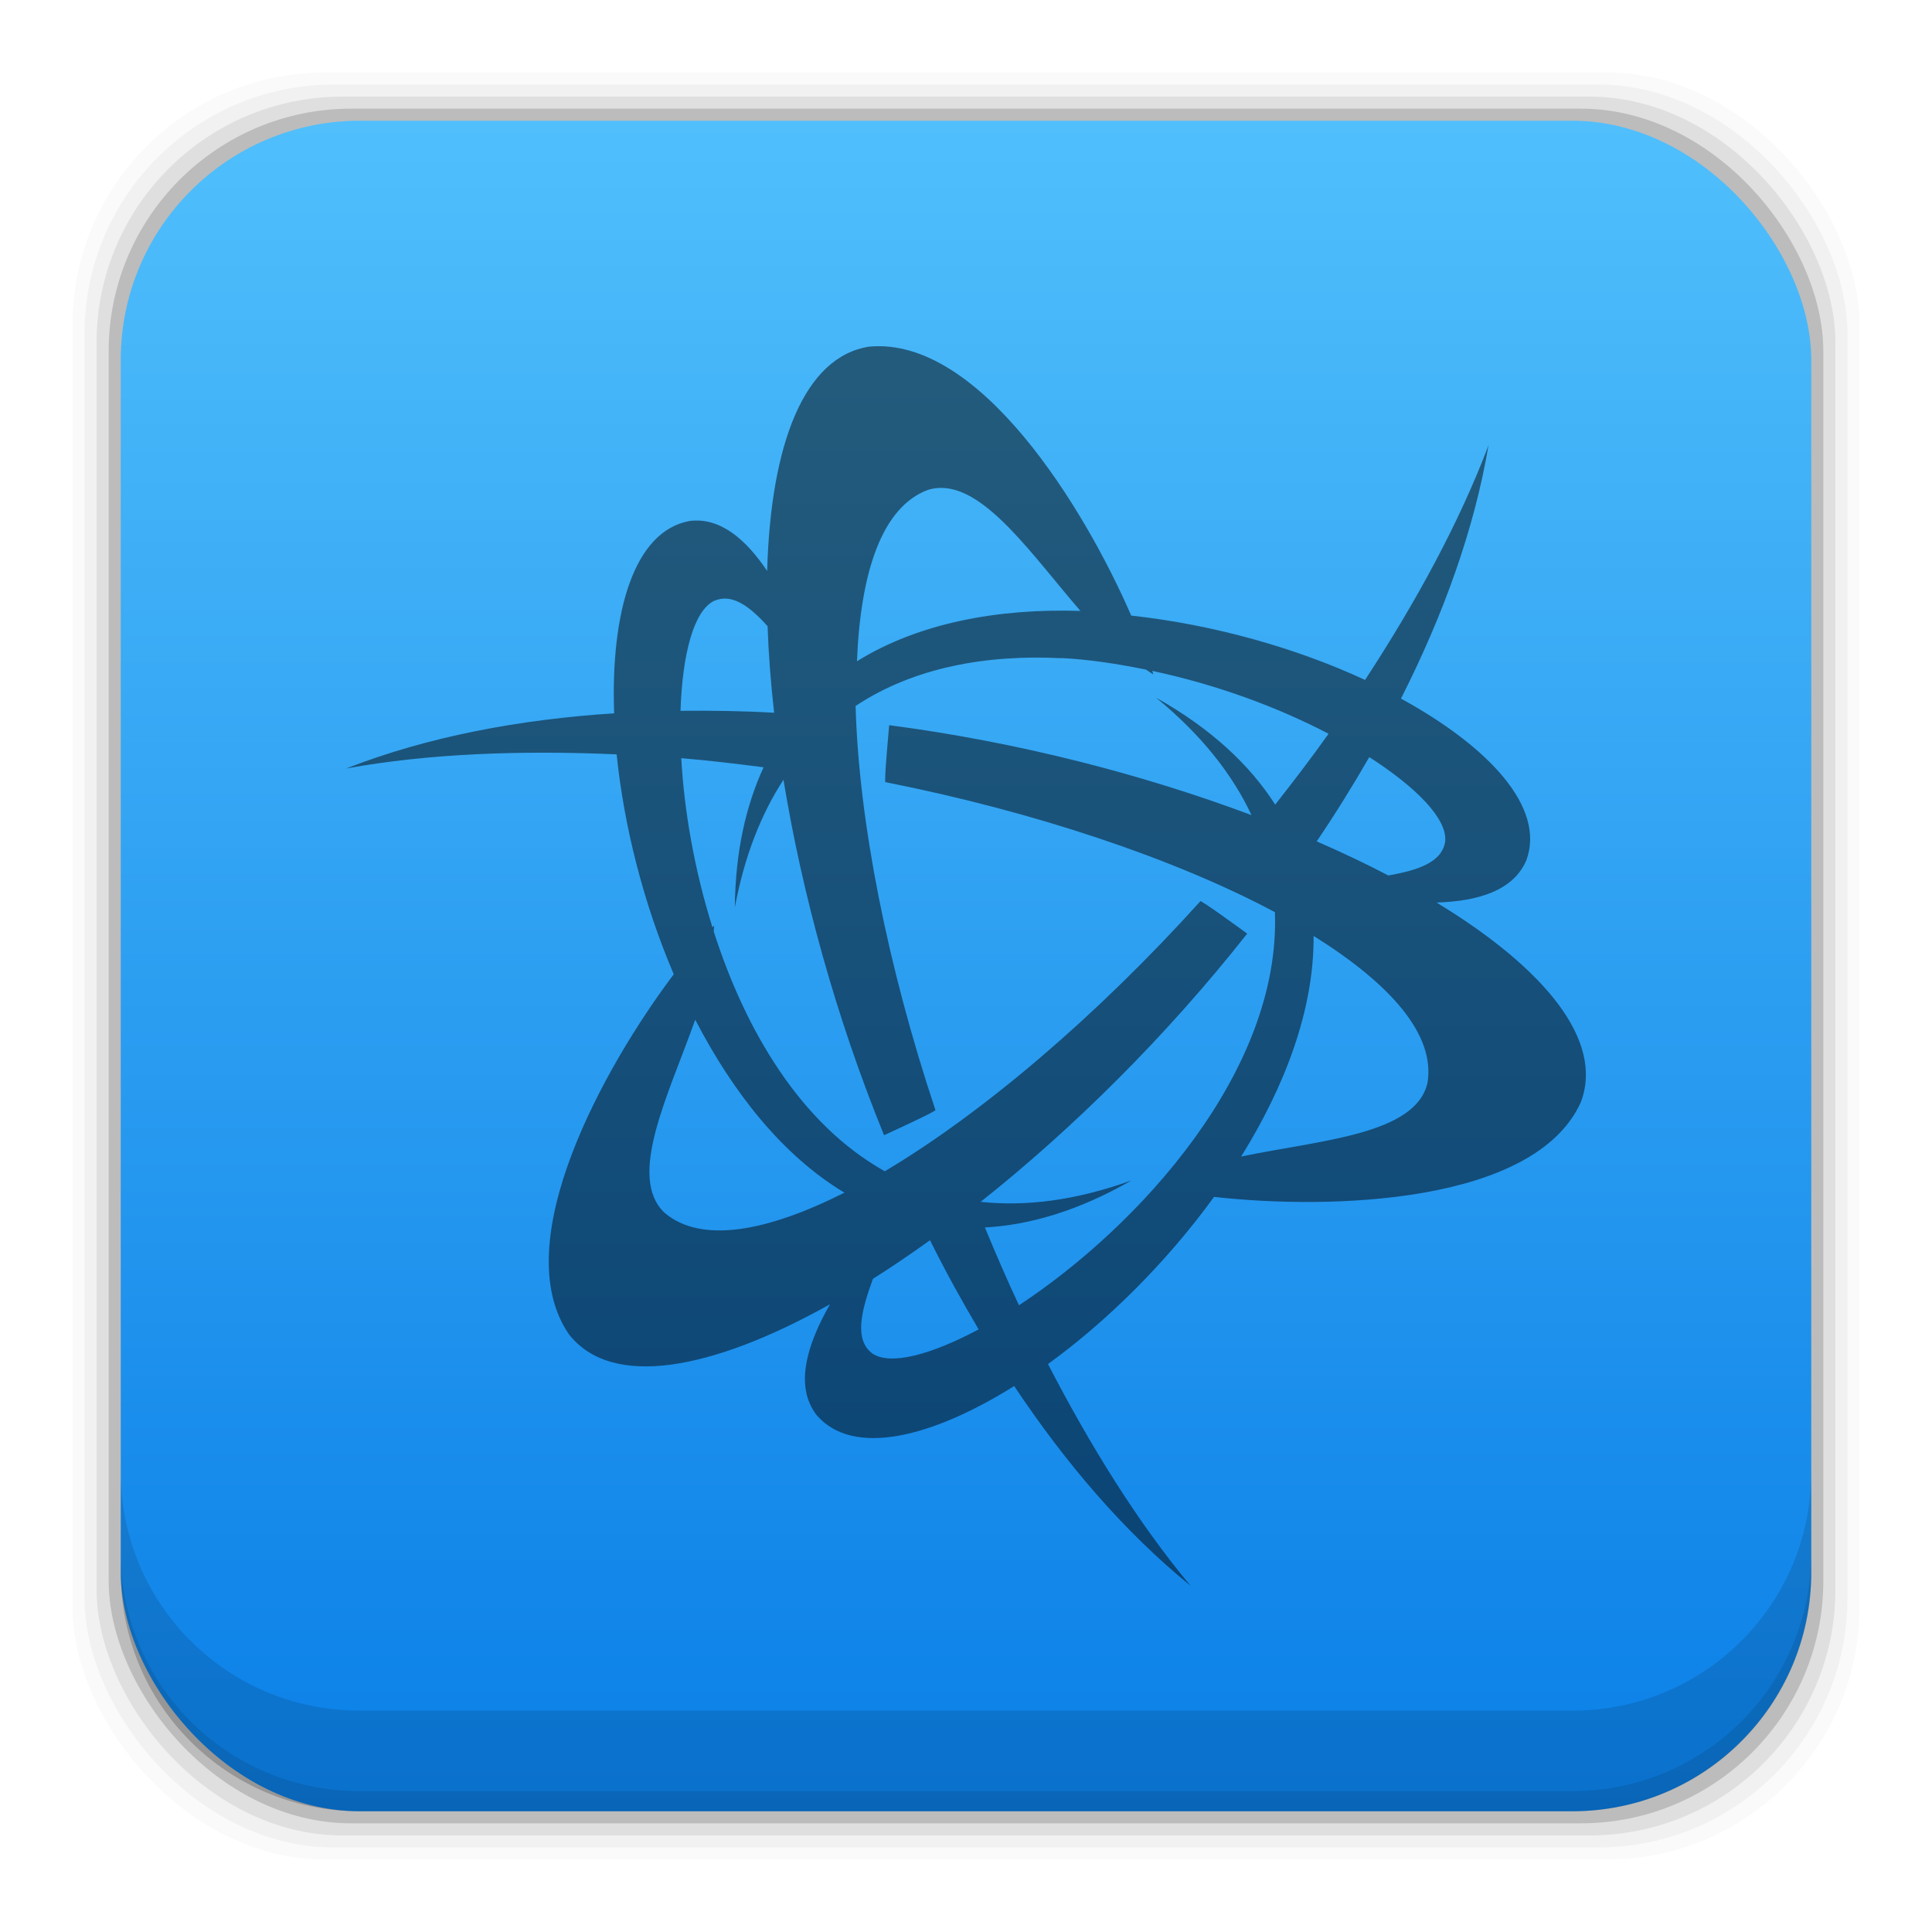 <?xml version="1.0" encoding="UTF-8" standalone="no"?>
<!-- Created with Inkscape (http://www.inkscape.org/) -->

<svg
   xmlns:dc="http://purl.org/dc/elements/1.1/"
   xmlns:cc="http://creativecommons.org/ns#"
   xmlns:rdf="http://www.w3.org/1999/02/22-rdf-syntax-ns#"
   xmlns:svg="http://www.w3.org/2000/svg"
   xmlns="http://www.w3.org/2000/svg"
   xmlns:xlink="http://www.w3.org/1999/xlink"
   xmlns:sodipodi="http://sodipodi.sourceforge.net/DTD/sodipodi-0.dtd"
   xmlns:inkscape="http://www.inkscape.org/namespaces/inkscape"
   width="48"
   height="48"
   id="svg2"
   version="1.1"
   inkscape:version="0.91+devel r"
   sodipodi:docname="Battle.net.svg">
  <defs
     id="defs4">
    <style
       id="style2464"
       type="text/css" />
    <style
       type="text/css"
       id="style2464-7" />
    <linearGradient
       inkscape:collect="always"
       id="linearGradient4678">
      <stop
         style="stop-color:#0a7fe7;stop-opacity:1"
         offset="0"
         id="stop4680" />
      <stop
         style="stop-color:#50bffc;stop-opacity:1"
         offset="1"
         id="stop4682" />
    </linearGradient>
    <linearGradient
       gradientUnits="userSpaceOnUse"
       y2="1013.658"
       x2="162.466"
       y1="1055.658"
       x1="162.466"
       id="linearGradient4101"
       xlink:href="#linearGradient4678"
       inkscape:collect="always"
       gradientTransform="translate(-142.466,-6.296)" />
  </defs>
  <sodipodi:namedview
     id="base"
     pagecolor="#ffffff"
     bordercolor="#666666"
     borderopacity="1.0"
     inkscape:pageopacity="0.0"
     inkscape:pageshadow="2"
     inkscape:zoom="7.2820108"
     inkscape:cx="22.511659"
     inkscape:cy="23.550849"
     inkscape:document-units="px"
     inkscape:current-layer="layer1"
     showgrid="true"
     inkscape:window-width="1366"
     inkscape:window-height="670"
     inkscape:window-x="-4"
     inkscape:window-y="29"
     inkscape:window-maximized="1"
     showguides="false">
    <inkscape:grid
       type="xygrid"
       id="grid3850"
       empspacing="5"
       visible="true"
       enabled="true"
       snapvisiblegridlinesonly="true" />
  </sodipodi:namedview>
  <g
     inkscape:label="Capa 1"
     inkscape:groupmode="layer"
     id="layer1"
     transform="translate(0,-1004.362)">
    <rect
       style="fill:#000000;fill-opacity:0.02;stroke:none"
       id="rect5263-0"
       width="44.4"
       height="44.4"
       x="1.8"
       y="1006.162"
       ry="6.279" />
    <rect
       ry="6.194"
       y="1006.462"
       x="2.1"
       height="43.8"
       width="43.8"
       id="rect5261-1"
       style="fill:#000000;fill-opacity:0.039;stroke:none" />
    <rect
       style="fill:#000000;fill-opacity:0.078;stroke:none"
       id="rect5259-9"
       width="43.2"
       height="43.2"
       x="2.4"
       y="1006.763"
       ry="6.109" />
    <rect
       ry="6.024"
       y="1007.062"
       x="2.7"
       height="42.6"
       width="42.6"
       id="rect5257-6"
       style="fill:#000000;fill-opacity:0.157;stroke:none" />
    <rect
       style="fill:url(#linearGradient4101);fill-opacity:1;stroke:none"
       id="rect5237-3"
       width="42"
       height="42"
       x="3"
       y="1007.362"
       ry="5.939" />
    <path
       style="fill:#000000"
       d=""
       id="path906"
       inkscape:connector-curvature="0" />
    <path
       inkscape:connector-curvature="0"
       style="fill:#000000;fill-opacity:0.118;stroke:none"
       d="m 3,1040.925 0,2.5 c 0,3.29 2.647,5.938 5.938,5.938 l 30.125,0 c 3.29,0 5.938,-2.647 5.938,-5.938 l 0,-2.5 c 0,3.29 -2.647,5.938 -5.938,5.938 l -30.125,0 c -3.29,0 -5.938,-2.647 -5.938,-5.938 z"
       id="rect5265-8" />
    <path
       inkscape:connector-curvature="0"
       style="fill:#000000;fill-opacity:0.098;stroke:none"
       d="m 3,1042.925 0,0.5 c 0,3.29 2.647,5.938 5.938,5.938 l 30.125,0 c 3.29,0 5.938,-2.647 5.938,-5.938 l 0,-0.5 c 0,3.29 -2.647,5.938 -5.938,5.938 l -30.125,0 c -3.29,0 -5.938,-2.647 -5.938,-5.938 z"
       id="path5252-0" />
    <path
       inkscape:connector-curvature="0"
       id="path4276-4"
       d="m 21.604,1012.972 c -1.629,0.246 -2.457,2.433 -2.544,5.575 -0.525,-0.781 -1.166,-1.341 -1.93,-1.241 -1.373,0.253 -1.961,2.242 -1.872,4.778 -2.356,0.153 -4.626,0.578 -6.658,1.371 2.052,-0.373 4.357,-0.455 6.72,-0.351 0.18,1.756 0.656,3.677 1.419,5.463 -1.753,2.33 -4.16,6.683 -2.604,8.945 1.062,1.357 3.538,0.901 6.485,-0.745 -0.575,1.006 -0.89,2.045 -0.323,2.763 0.898,1.026 2.831,0.563 4.9,-0.732 1.275,1.913 2.734,3.623 4.384,4.964 -1.303,-1.559 -2.485,-3.464 -3.544,-5.51 1.471,-1.067 2.939,-2.52 4.126,-4.154 2.879,0.325 7.956,0.183 9.109,-2.344 0.592,-1.537 -0.897,-3.338 -3.582,-4.969 1.02,-0.03 1.912,-0.292 2.233,-1.053 0.476,-1.304 -0.917,-2.808 -3.116,-4.014 1.045,-2.063 1.819,-4.188 2.176,-6.297 -0.721,1.914 -1.8,3.894 -3.068,5.834 -1.704,-0.791 -3.753,-1.373 -5.81,-1.599 -1.162,-2.676 -3.768,-6.927 -6.5,-6.683 z m 15.378,2.449 c 10e-4,0 0.004,-0.01 0.005,-0.013 l -0.003,0 c -7e-4,0 -10e-4,0.01 -0.003,0.013 z m -13.588,1.063 c 1.125,0.013 2.267,1.689 3.449,3.056 -2.049,-0.065 -4.015,0.297 -5.552,1.251 0.089,-2.222 0.625,-3.839 1.767,-4.259 0.112,-0.034 0.223,-0.049 0.336,-0.048 z m -5.319,2.753 c 0.333,0.035 0.666,0.315 0.995,0.682 0.024,0.685 0.079,1.406 0.163,2.151 -0.779,-0.045 -1.554,-0.056 -2.326,-0.048 0.047,-1.421 0.331,-2.48 0.83,-2.73 0.113,-0.049 0.226,-0.067 0.338,-0.055 z m 8.292,1.474 c 0.702,0.035 1.406,0.146 2.101,0.286 0.063,0.034 0.125,0.091 0.188,0.118 -0.006,-0.023 -0.023,-0.061 -0.03,-0.085 1.615,0.342 3.138,0.912 4.382,1.562 -0.425,0.599 -0.87,1.179 -1.326,1.76 -0.628,-0.981 -1.584,-1.883 -2.958,-2.655 1.137,0.932 1.9,1.915 2.369,2.916 -2.689,-1.008 -5.797,-1.815 -9.001,-2.234 0,0 -0.14,1.502 -0.09,1.416 l 0,0 c 3.679,0.729 7.166,1.893 9.673,3.229 0.147,3.959 -3.393,7.815 -6.359,9.767 -0.299,-0.637 -0.576,-1.28 -0.847,-1.933 1.121,-0.062 2.333,-0.417 3.64,-1.168 -1.396,0.504 -2.638,0.65 -3.745,0.531 2.273,-1.804 4.593,-4.09 6.622,-6.663 0,0 -1.212,-0.889 -1.166,-0.802 -2.552,2.827 -5.381,5.244 -7.838,6.706 -2.103,-1.179 -3.465,-3.511 -4.249,-5.956 -0.003,-0.047 0.013,-0.102 0.008,-0.148 -0.011,0.011 -0.029,0.033 -0.04,0.045 -0.454,-1.447 -0.703,-2.908 -0.775,-4.204 0.684,0.056 1.362,0.138 2.045,0.226 -0.438,0.953 -0.702,2.095 -0.714,3.48 0.24,-1.288 0.66,-2.327 1.208,-3.171 0.46,2.809 1.293,5.875 2.499,8.832 0,0 1.373,-0.627 1.273,-0.627 l 0.003,0 c -1.192,-3.573 -1.906,-7.192 -1.983,-10.038 1.46,-0.967 3.268,-1.279 5.111,-1.186 z m 7.653,2.462 c 1.175,0.754 1.926,1.527 1.887,2.078 -0.063,0.532 -0.68,0.734 -1.414,0.862 -0.557,-0.292 -1.154,-0.574 -1.78,-0.847 0.465,-0.685 0.897,-1.384 1.306,-2.093 z m -1.384,4.442 c 1.888,1.177 3.029,2.443 2.83,3.648 -0.292,1.291 -2.652,1.422 -4.63,1.833 1.092,-1.756 1.813,-3.655 1.8,-5.48 z m -15.363,2.081 c 0.935,1.806 2.168,3.374 3.707,4.297 -1.929,0.973 -3.556,1.274 -4.469,0.501 -0.94,-0.893 0.095,-2.919 0.762,-4.798 z m 5.833,5.478 c 0.375,0.759 0.783,1.496 1.208,2.216 -1.181,0.63 -2.177,0.896 -2.629,0.607 -0.478,-0.341 -0.285,-1.076 0.003,-1.863 0.466,-0.294 0.939,-0.615 1.419,-0.96 z"
       style="opacity:1;fill:#000000;fill-opacity:0.498;fill-rule:nonzero;stroke:none" />
  </g>
</svg>
